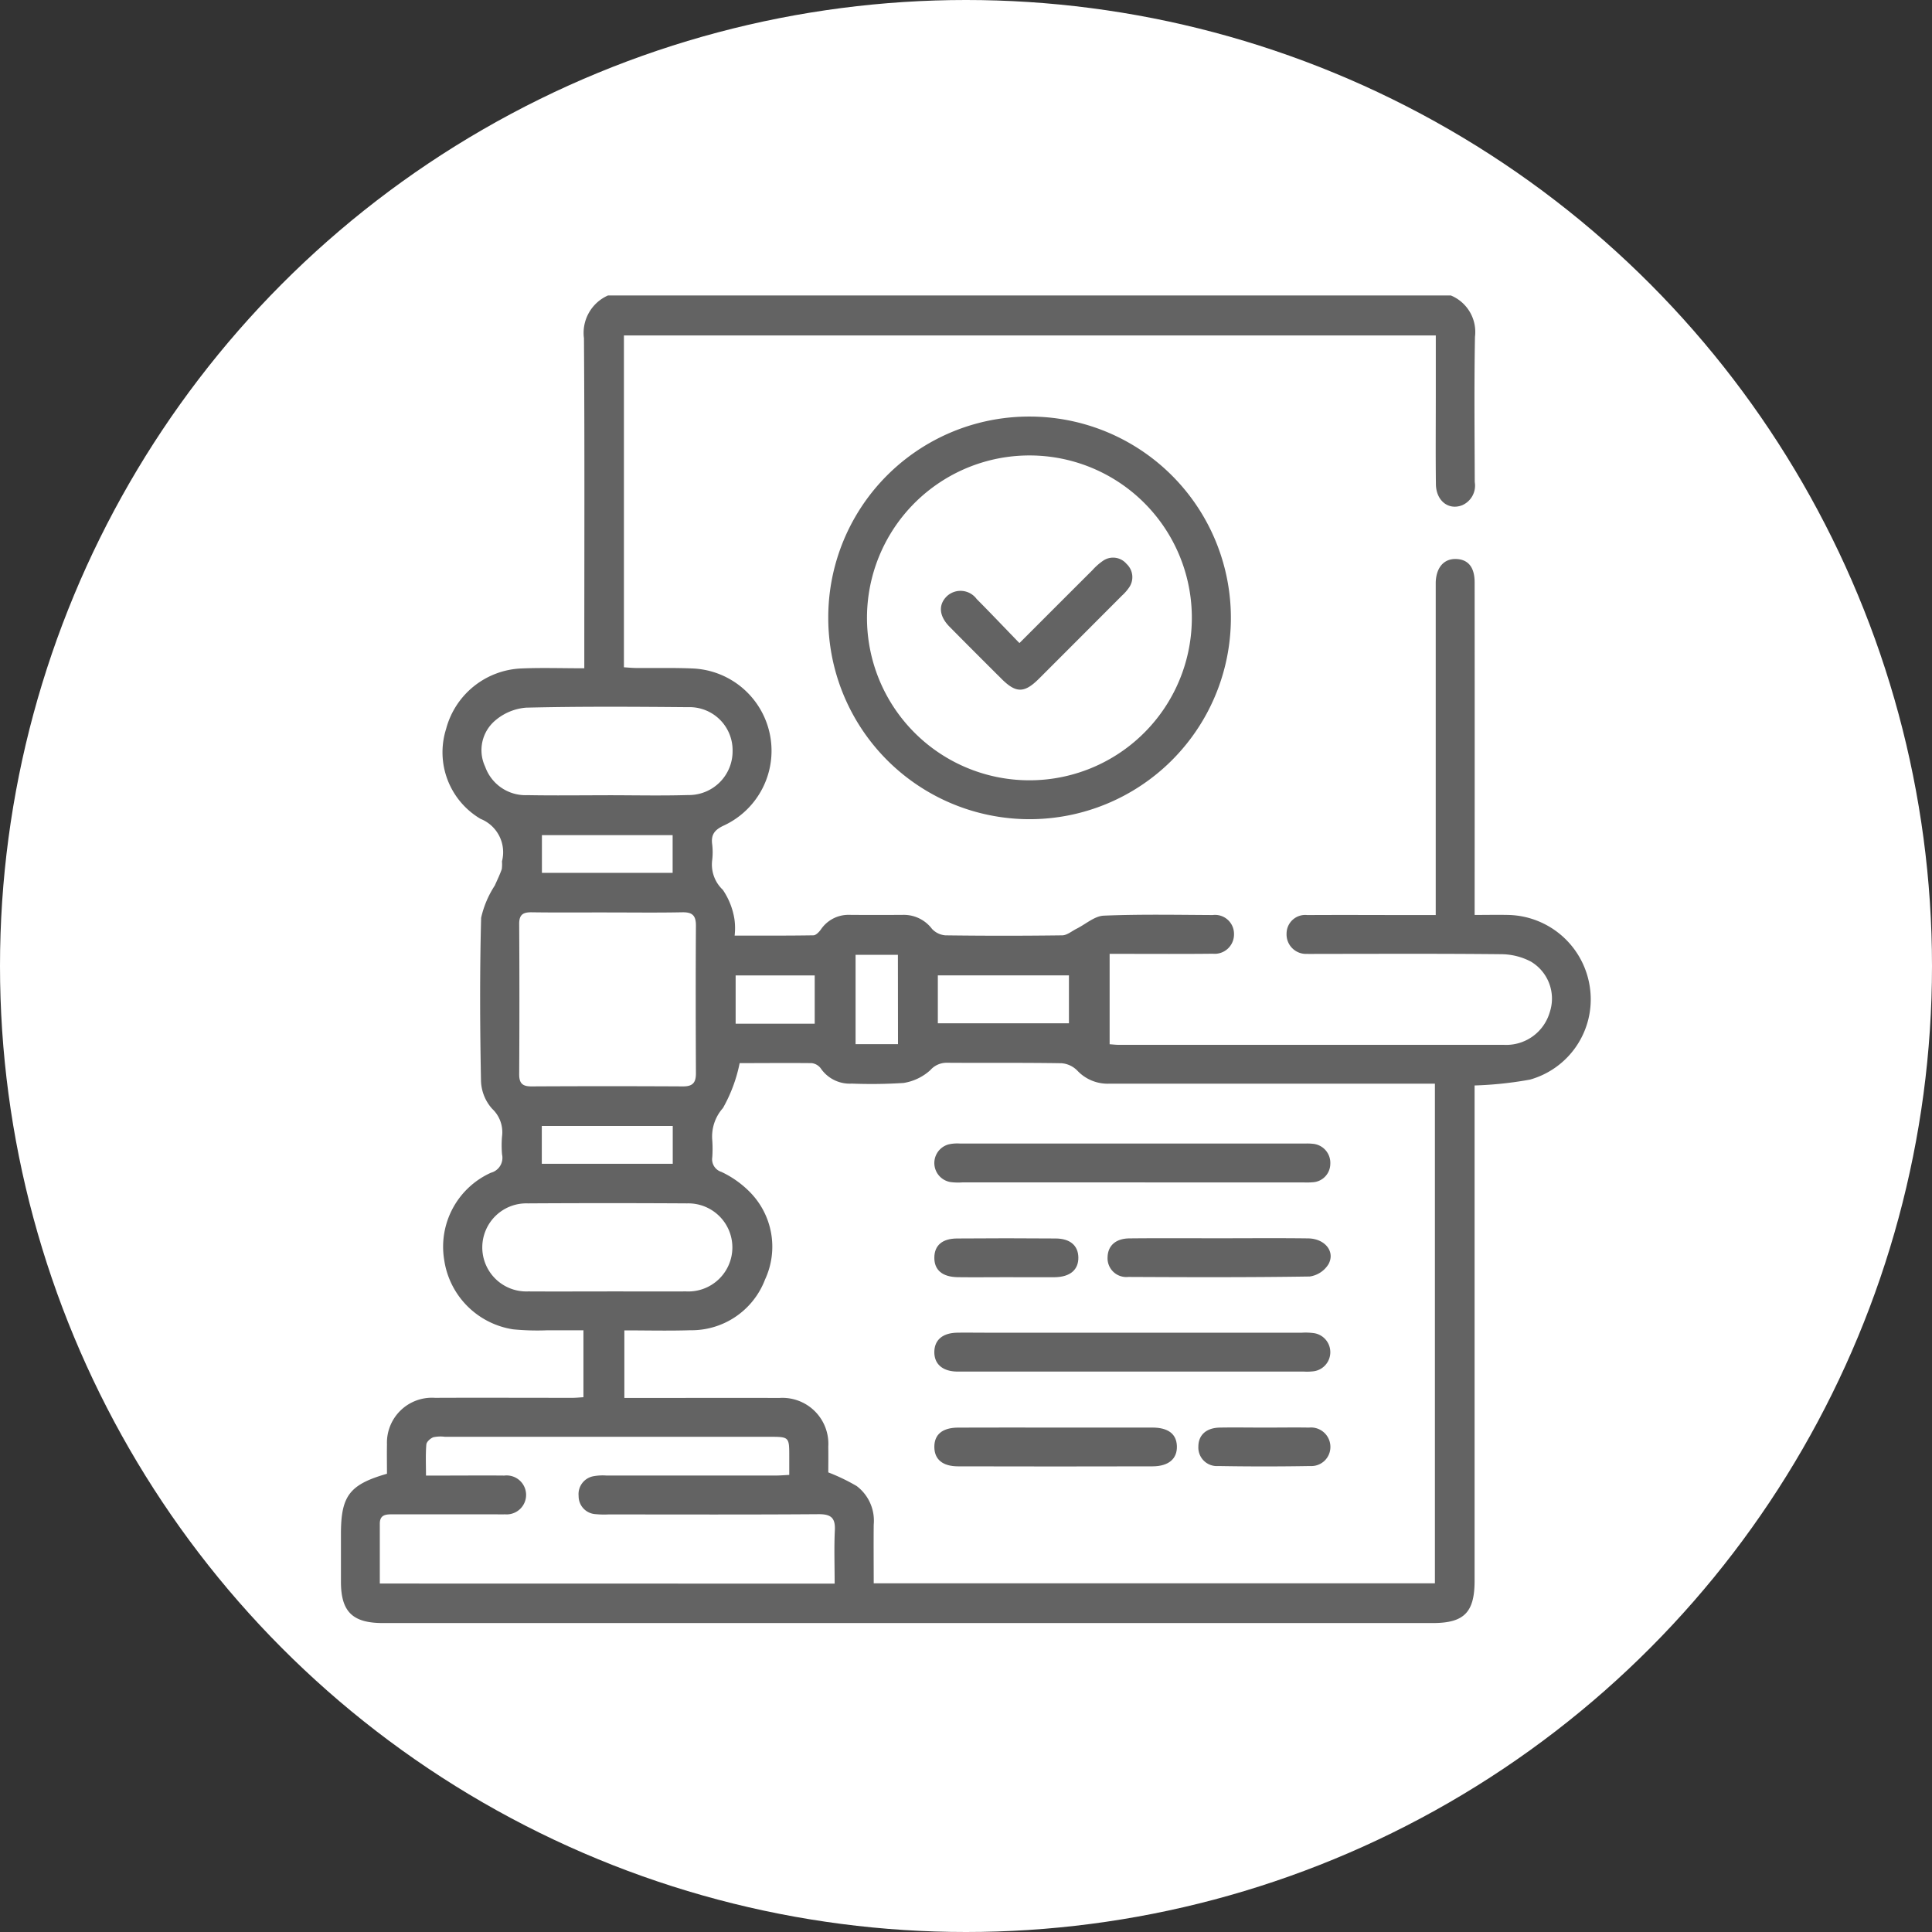 <svg xmlns="http://www.w3.org/2000/svg" width="85" height="85" viewBox="0 0 85 85">
  <rect x="0" y="0" width="85" height="85" fill="#333333" stroke="none"/>
  <g id="Grupo_134934" data-name="Grupo 134934" transform="translate(-1985 6397)">
    <circle id="Elipse_4778" data-name="Elipse 4778" cx="42.5" cy="42.5" r="42.5" transform="translate(1985 -6397)" fill="#fff"/>
    <g id="zNwYMP" transform="translate(1337.042 -9069.527)">
      <g id="Grupo_134244" data-name="Grupo 134244" transform="translate(662.958 2685.527)">
        <path id="Trazado_147526" data-name="Trazado 147526" d="M711.791,2685.527a1.738,1.738,0,0,1,1.06,1.82c-.039,2.129-.016,4.259-.01,6.388a.94.94,0,0,1-.556,1.021c-.6.233-1.144-.2-1.153-.924-.016-1.273-.005-2.548-.005-3.822v-2.725H675.408v14.6c.179.011.359.03.539.031.837.008,1.674-.015,2.509.022a3.625,3.625,0,0,1,1.366,6.9c-.416.19-.592.4-.53.842a2.948,2.948,0,0,1,0,.683,1.526,1.526,0,0,0,.466,1.311,3.175,3.175,0,0,1,.511,1.285,2.869,2.869,0,0,1,.01.73c1.193,0,2.329.007,3.464-.012.112,0,.248-.144.328-.253a1.462,1.462,0,0,1,1.263-.647c.8.007,1.6.006,2.4,0a1.551,1.551,0,0,1,1.226.615.9.9,0,0,0,.592.286q2.567.034,5.134,0c.219,0,.438-.195.655-.3.393-.2.778-.549,1.178-.566,1.595-.066,3.193-.035,4.791-.027a.834.834,0,0,1,.939.842.851.851,0,0,1-.933.86c-1.293.015-2.586.006-3.879.006h-.66v3.976c.14.01.267.026.395.026q8.471,0,16.943,0a1.993,1.993,0,0,0,2.026-1.435,1.893,1.893,0,0,0-.829-2.226,2.83,2.83,0,0,0-1.294-.326c-2.7-.029-5.4-.014-8.1-.014-.152,0-.3.007-.456,0a.857.857,0,0,1-.9-.9.82.82,0,0,1,.913-.808c1.617-.01,3.233,0,4.849,0h.8V2698.6c0-.152,0-.3,0-.457.024-.655.364-1.041.9-1.022s.811.371.812,1.025q.005,6.93,0,13.86v.775c.523,0,1.009-.011,1.493,0a3.71,3.71,0,0,1,3.589,3.278,3.666,3.666,0,0,1-2.646,3.966,16.371,16.371,0,0,1-2.438.258v.631q0,10.58,0,21.161c0,1.39-.463,1.859-1.834,1.859H664.795c-1.326,0-1.835-.5-1.837-1.81q0-1.055,0-2.11c0-1.675.375-2.173,2.025-2.648,0-.422-.008-.857,0-1.293a1.979,1.979,0,0,1,2.113-2.047c2.016-.009,4.031,0,6.047,0,.149,0,.3-.016.484-.027v-2.944c-.53,0-1.072,0-1.614,0a10.908,10.908,0,0,1-1.481-.043,3.619,3.619,0,0,1-3.032-3.06,3.569,3.569,0,0,1,2.058-3.83.679.679,0,0,0,.488-.805,4.637,4.637,0,0,1,0-.8,1.409,1.409,0,0,0-.434-1.207,1.928,1.928,0,0,1-.492-1.22c-.046-2.395-.057-4.792.006-7.185a4.342,4.342,0,0,1,.6-1.417c.107-.24.223-.478.309-.726a1.743,1.743,0,0,0,.008-.34,1.581,1.581,0,0,0-.942-1.868,3.4,3.4,0,0,1-1.517-3.954,3.58,3.58,0,0,1,3.321-2.664c.889-.037,1.781-.007,2.76-.007v-.72c0-4.6.017-9.2-.015-13.8a1.8,1.8,0,0,1,1.055-1.882ZM680.5,2719.3a6.679,6.679,0,0,1-.735,1.976,1.884,1.884,0,0,0-.47,1.421,5.379,5.379,0,0,1,0,.741.582.582,0,0,0,.4.647,4.353,4.353,0,0,1,1.243.876,3.421,3.421,0,0,1,.678,3.861,3.462,3.462,0,0,1-3.289,2.23c-.962.031-1.927.006-2.9.006v2.973h.661c2.053,0,4.106-.006,6.159,0a2.021,2.021,0,0,1,2.152,2.138c.007.414,0,.829,0,1.137a8.584,8.584,0,0,1,1.248.6,1.909,1.909,0,0,1,.751,1.7c-.009.865,0,1.729,0,2.58h24.69v-21.983h-.727q-6.787,0-13.573,0a1.832,1.832,0,0,1-1.429-.57,1.091,1.091,0,0,0-.691-.328c-1.691-.028-3.384-.009-5.076-.021a.956.956,0,0,0-.707.328,2.284,2.284,0,0,1-1.174.561,22.124,22.124,0,0,1-2.278.028,1.544,1.544,0,0,1-1.368-.674.583.583,0,0,0-.4-.227C682.56,2719.289,681.46,2719.3,680.5,2719.3Zm4.179,22.9c0-.826-.028-1.587.009-2.344.028-.552-.172-.715-.719-.711-3.08.023-6.16.011-9.241.011a3.99,3.99,0,0,1-.57-.013.79.79,0,0,1-.743-.8.8.8,0,0,1,.663-.87,2.269,2.269,0,0,1,.567-.028q3.708,0,7.416,0c.2,0,.4-.017.621-.028,0-.315,0-.561,0-.807,0-.87,0-.87-.89-.87h-14.26a1.5,1.5,0,0,0-.509.02c-.129.049-.3.2-.308.321-.037.443-.015.89-.015,1.365h.71c.913,0,1.826-.009,2.738,0a.857.857,0,1,1,.025,1.705c-.152.007-.3,0-.456,0q-2.225,0-4.449,0c-.3,0-.6-.01-.6.413,0,.869,0,1.737,0,2.632Zm-10.021-29.53c-1.1,0-2.206.01-3.308-.006-.378-.005-.552.1-.55.513q.019,3.308,0,6.616c0,.4.15.532.54.531q3.338-.018,6.675,0c.428,0,.563-.174.561-.581-.01-2.167-.014-4.334,0-6.5,0-.459-.178-.588-.611-.579C676.864,2712.686,675.761,2712.671,674.658,2712.671Zm.014,16.674c1.158,0,2.316.006,3.475,0a1.938,1.938,0,1,0,.042-3.873q-3.5-.021-7.006,0a1.938,1.938,0,1,0,.015,3.873C672.355,2729.351,673.514,2729.345,674.672,2729.345Zm.026-21.83v0c1.177,0,2.355.027,3.531-.008a1.925,1.925,0,0,0,1.96-1.945,1.894,1.894,0,0,0-1.969-1.921c-2.373-.021-4.747-.036-7.118.021a2.38,2.38,0,0,0-1.362.57,1.708,1.708,0,0,0-.435,2.031,1.883,1.883,0,0,0,1.864,1.248C672.343,2707.532,673.52,2707.515,674.7,2707.515Zm14.521,10.034h5.768v-2.108h-5.768Zm-11.668-6.619v-1.659H671.8v1.659Zm.005,12.8v-1.663h-5.761v1.663Zm9.906-9.194H685.6v3.931h1.866Zm-3.66,3.031v-2.125h-3.479v2.125Z" transform="translate(-662.958 -2685.527)" fill="#636363"/>
        <path id="Trazado_147527" data-name="Trazado 147527" d="M713.939,2695.989a8.857,8.857,0,1,1-8.872,8.82A8.837,8.837,0,0,1,713.939,2695.989Zm.014,1.711a7.146,7.146,0,1,0,7.11,7.17A7.14,7.14,0,0,0,713.952,2697.7Z" transform="translate(-683.627 -2690.662)" fill="#636363"/>
        <path id="Trazado_147528" data-name="Trazado 147528" d="M722.98,2775.152q3.7,0,7.408,0a2.71,2.71,0,0,1,.568.022.848.848,0,0,1-.024,1.673,2.45,2.45,0,0,1-.455.014H715.435c-.076,0-.152,0-.228,0-.621-.017-.982-.338-.975-.866s.368-.831,1-.844c.4-.007.8,0,1.2,0Z" transform="translate(-688.125 -2729.518)" fill="#636363"/>
        <path id="Trazado_147529" data-name="Trazado 147529" d="M722.928,2760.516h-7.465a2.706,2.706,0,0,1-.512-.014.849.849,0,0,1-.085-1.66,1.732,1.732,0,0,1,.509-.035q7.579,0,15.157,0a2.525,2.525,0,0,1,.342.009.842.842,0,0,1,.78.89.818.818,0,0,1-.806.805c-.151.015-.3.006-.456.006Z" transform="translate(-688.126 -2721.495)" fill="#636363"/>
        <path id="Trazado_147530" data-name="Trazado 147530" d="M719.607,2783.348c1.405,0,2.811,0,4.217,0,.7,0,1.063.284,1.08.815.019.556-.359.889-1.074.891q-4.274.011-8.548,0c-.693,0-1.047-.311-1.049-.854s.347-.846,1.043-.85C716.719,2783.343,718.163,2783.348,719.607,2783.348Z" transform="translate(-688.126 -2733.541)" fill="#636363"/>
        <path id="Trazado_147531" data-name="Trazado 147531" d="M734.153,2766.99c1.292,0,2.584-.012,3.876.005.732.01,1.2.577.893,1.135a1.163,1.163,0,0,1-.826.542c-2.66.041-5.321.032-7.981.019a.826.826,0,0,1-.912-.872c.013-.5.354-.818.959-.824C731.492,2766.981,732.822,2766.991,734.153,2766.99Z" transform="translate(-695.474 -2725.511)" fill="#636363"/>
        <path id="Trazado_147532" data-name="Trazado 147532" d="M717.373,2768.7c-.7,0-1.4.009-2.107,0-.685-.01-1.039-.317-1.033-.866.006-.53.344-.833,1-.837q2.164-.018,4.328,0c.647,0,1,.313,1.008.832.01.541-.358.861-1.032.872C718.816,2768.707,718.094,2768.7,717.373,2768.7Z" transform="translate(-688.126 -2725.509)" fill="#636363"/>
        <path id="Trazado_147533" data-name="Trazado 147533" d="M739.979,2783.347c.646,0,1.292-.011,1.937,0a.853.853,0,0,1,.94.847.838.838,0,0,1-.889.844q-2.022.035-4.045,0a.814.814,0,0,1-.875-.85c0-.51.34-.827.938-.841C738.649,2783.335,739.314,2783.347,739.979,2783.347Z" transform="translate(-699.324 -2733.539)" fill="#636363"/>
        <path id="Trazado_147534" data-name="Trazado 147534" d="M718.254,2711.939c1.124-1.124,2.168-2.169,3.214-3.212a2.594,2.594,0,0,1,.468-.412.776.776,0,0,1,1.035.145.793.793,0,0,1,.1,1.043,1.978,1.978,0,0,1-.3.341q-1.83,1.835-3.663,3.667c-.638.635-1.005.634-1.634.009q-1.152-1.144-2.295-2.3c-.469-.475-.5-.974-.113-1.347a.882.882,0,0,1,1.307.128C716.99,2710.62,717.589,2711.254,718.254,2711.939Z" transform="translate(-688.403 -2696.646)" fill="#636363"/>
      </g>
    </g>
  </g>
</svg>
